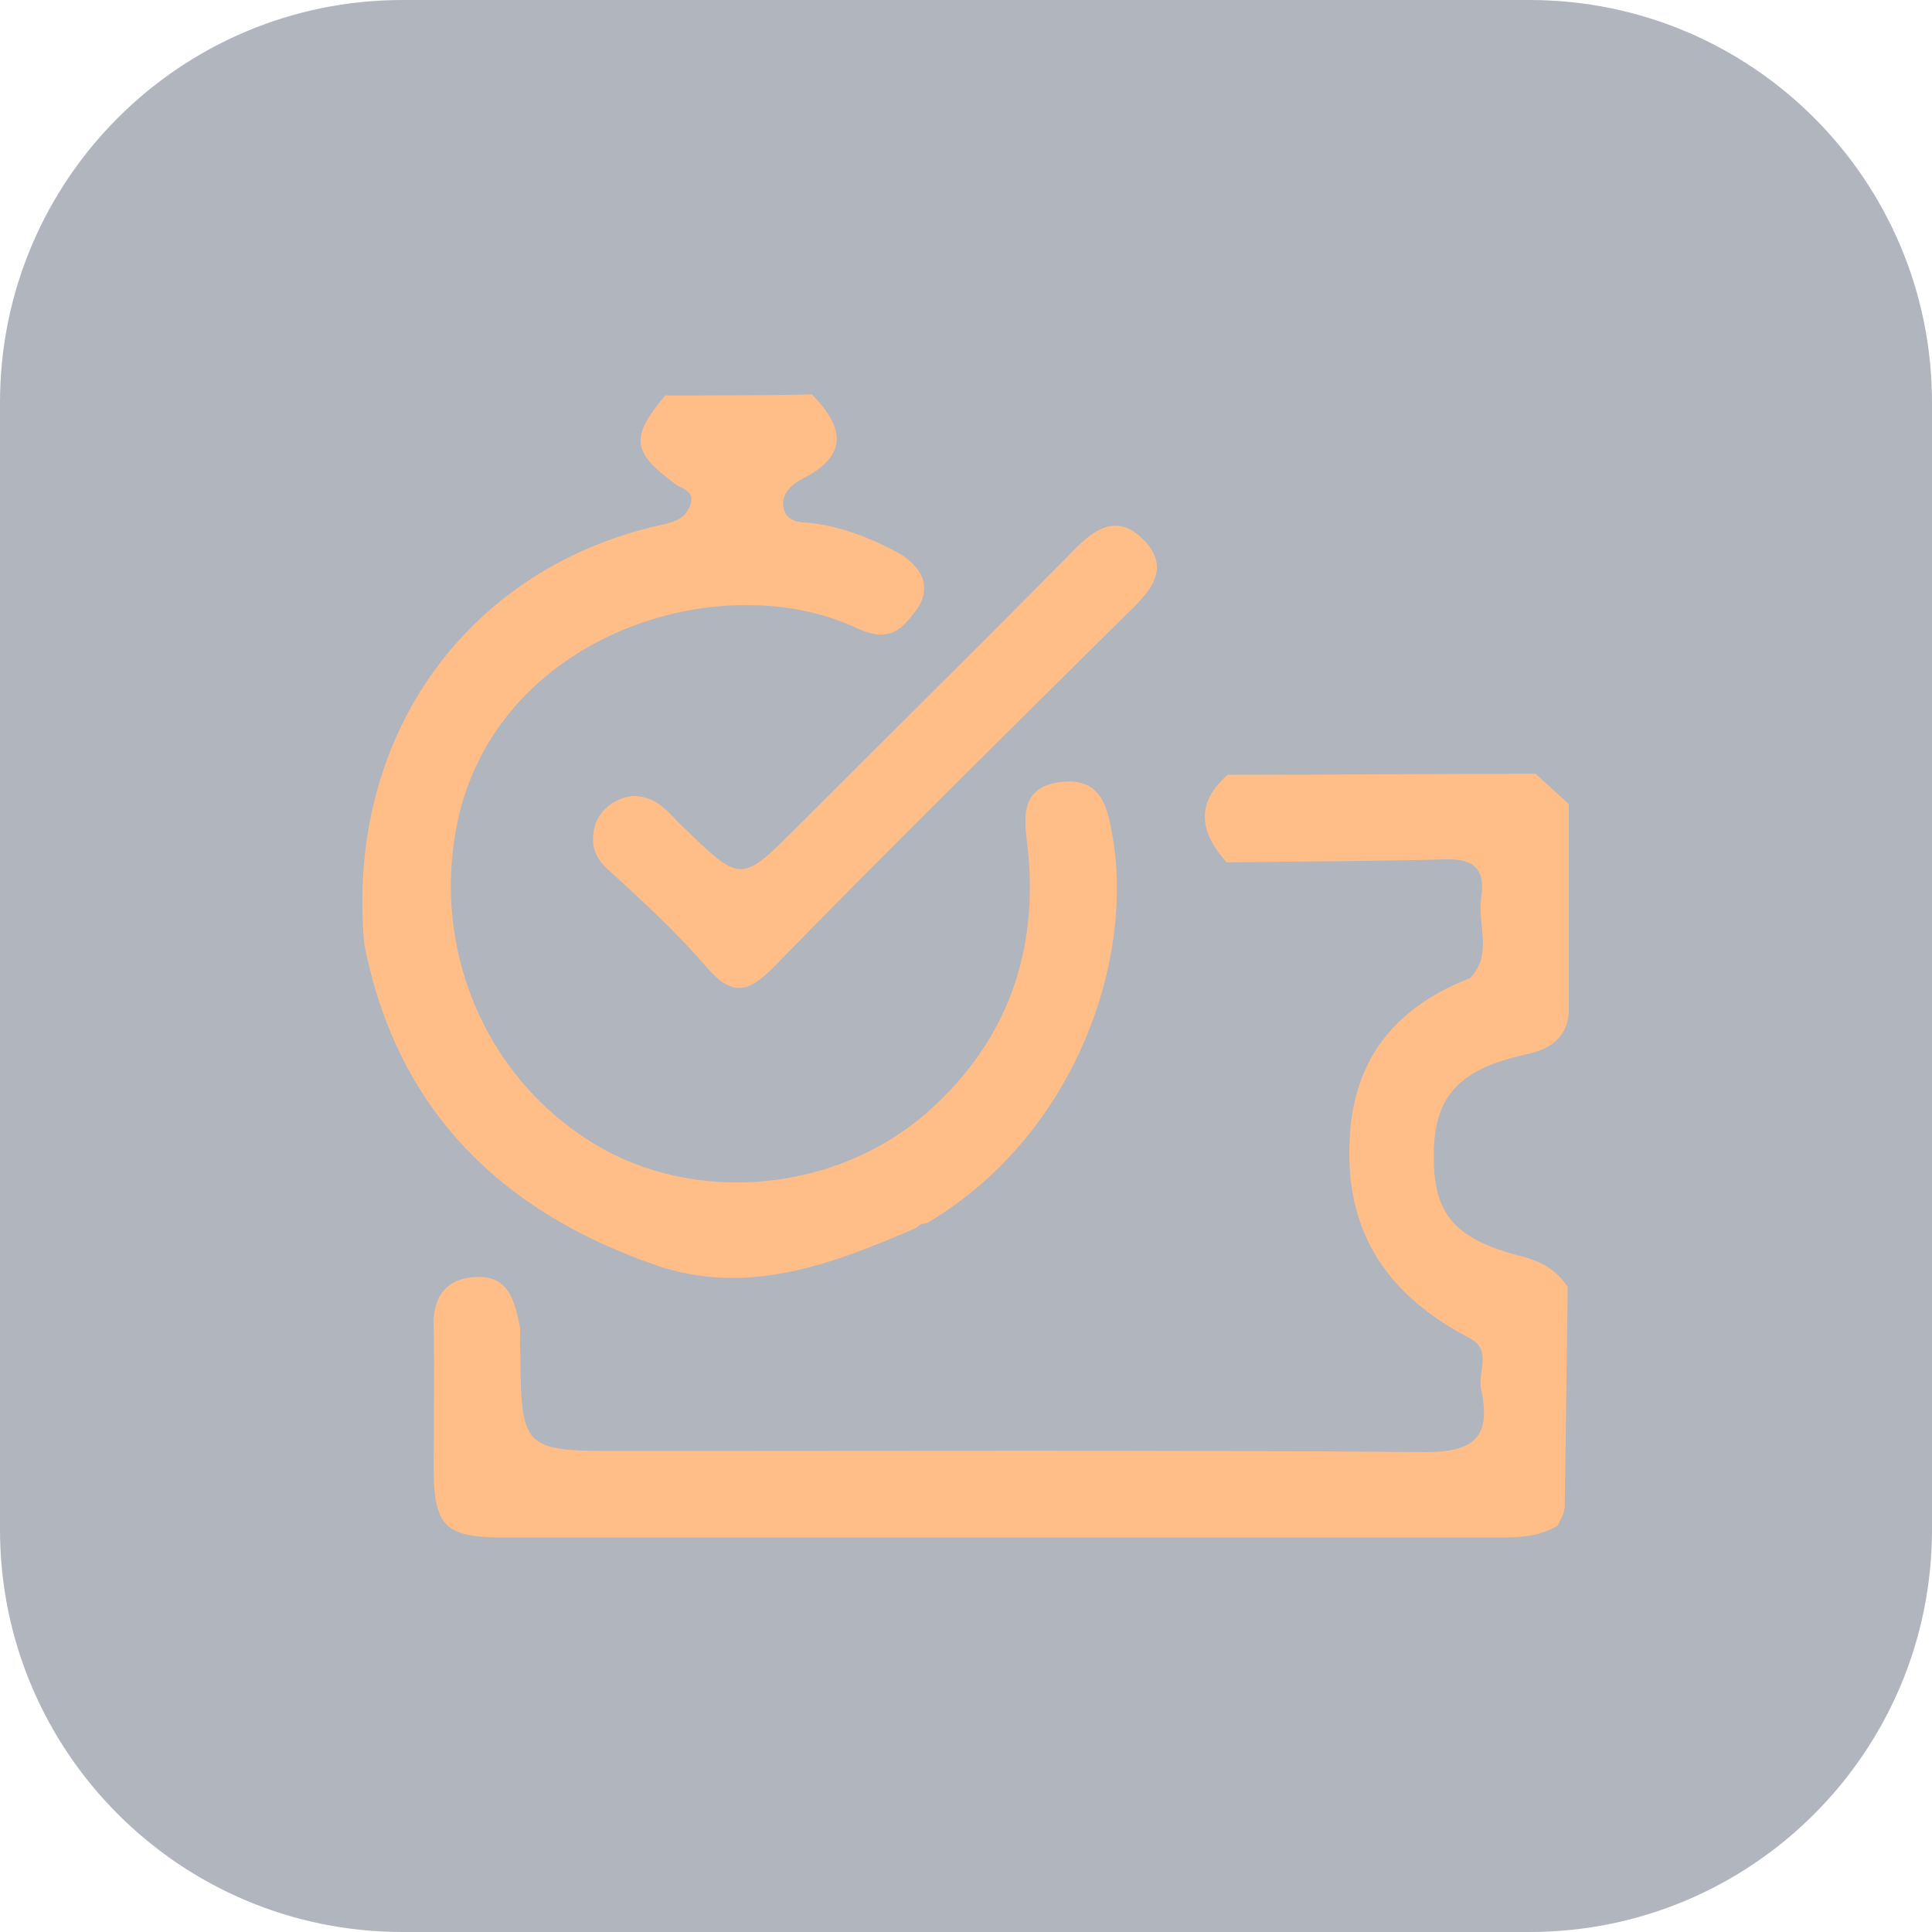 <svg xmlns="http://www.w3.org/2000/svg" xml:space="preserve" viewBox="0 0 192 192"><path fill="#B1B5BE" d="M192 152c0 22.1-17.9 40-40 40H40c-22.1 0-40-17.9-40-40V40C0 17.9 17.9 0 40 0h112c22.1 0 40 17.9 40 40v112z"/><path fill="#FFBE88" d="M154.8 151.6c-1.9 1.2-4.1 1.2-6.3 1.2H50.1c-5.9 0-7-1.1-7-7 0-4.7.1-9.3 0-14-.1-3 1.3-4.8 4.3-4.9 3.1-.1 3.7 2.3 4.2 4.6.2.8 0 1.7.1 2.5.1 10.2.1 10.2 10.5 10.2 26.3 0 52.6-.1 78.9.1 5 .1 7.2-1.1 6.1-6.2-.4-1.8 1.2-4-1.3-5.2-7.6-4-12-9.9-11.8-18.8.1-8.5 4.3-13.9 12-16.9 2.3-2.4.7-5.3 1.1-8 .4-2.6-.5-3.9-3.5-3.8-7.2.2-14.5.2-21.8.3-2.6-2.9-3.2-5.8.1-8.7 10.2 0 20.4-.1 30.6-.1l3.3 3v19.8c.2 3-1.4 4.5-4.3 5.1-6.4 1.4-8.9 4-9.1 9.3-.2 6.3 1.7 8.9 8.5 10.7 2.1.5 3.7 1.4 4.8 3.1l-.3 21.9c-.1.7-.4 1.2-.7 1.8z"/><path fill="#FFBE88" d="M91.1 122c-8.3 3.6-16.8 6.9-26 3.7-15.3-5.3-25.7-15.4-28.9-31.9-1.9-21 10.6-37.6 29.8-41.7 1.2-.3 2.1-.6 2.6-1.9.5-1.5-.9-1.6-1.5-2.1-4.3-3.2-4.5-4.6-1-8.8 4.8 0 9.7 0 14.6-.1 3 3.1 3.8 5.9-.8 8.3-1.2.6-2.4 1.6-2 3.1.4 1.4 1.8 1.3 2.9 1.4 3 .4 5.8 1.5 8.4 2.9 2.3 1.3 3.6 3.4 1.8 5.8-1.3 1.7-2.5 3.3-5.9 1.7-13.8-6.4-36 .9-39.7 19.6-2.4 12 2.5 24.9 13.7 31.7 9.9 6 23.9 4.9 33.1-3.2 7.9-7 11.1-16 9.9-26.5-.4-3-.6-5.9 3.5-6.3 4-.4 4.5 2.8 5 5.6 2.1 12.8-4.2 29.8-18.4 38.2-.6.2-.6 0-1.1.5z"/><path fill="#FFBE88" d="M62.9 79.1c2.5 0 3.6 1.8 5 3.1 5.8 5.6 5.7 5.6 11.5-.2 8.9-8.9 17.9-17.8 26.8-26.8 2.2-2.3 4.6-4.5 7.5-1.5 2.7 2.8.6 5.1-1.6 7.2-11.8 11.7-23.7 23.4-35.3 35.3-2.5 2.5-4.1 2.8-6.6-.1-3-3.5-6.5-6.7-9.9-9.8-1.5-1.4-1.6-2.9-1.1-4.5.6-1.5 2-2.5 3.7-2.7z"/></svg>